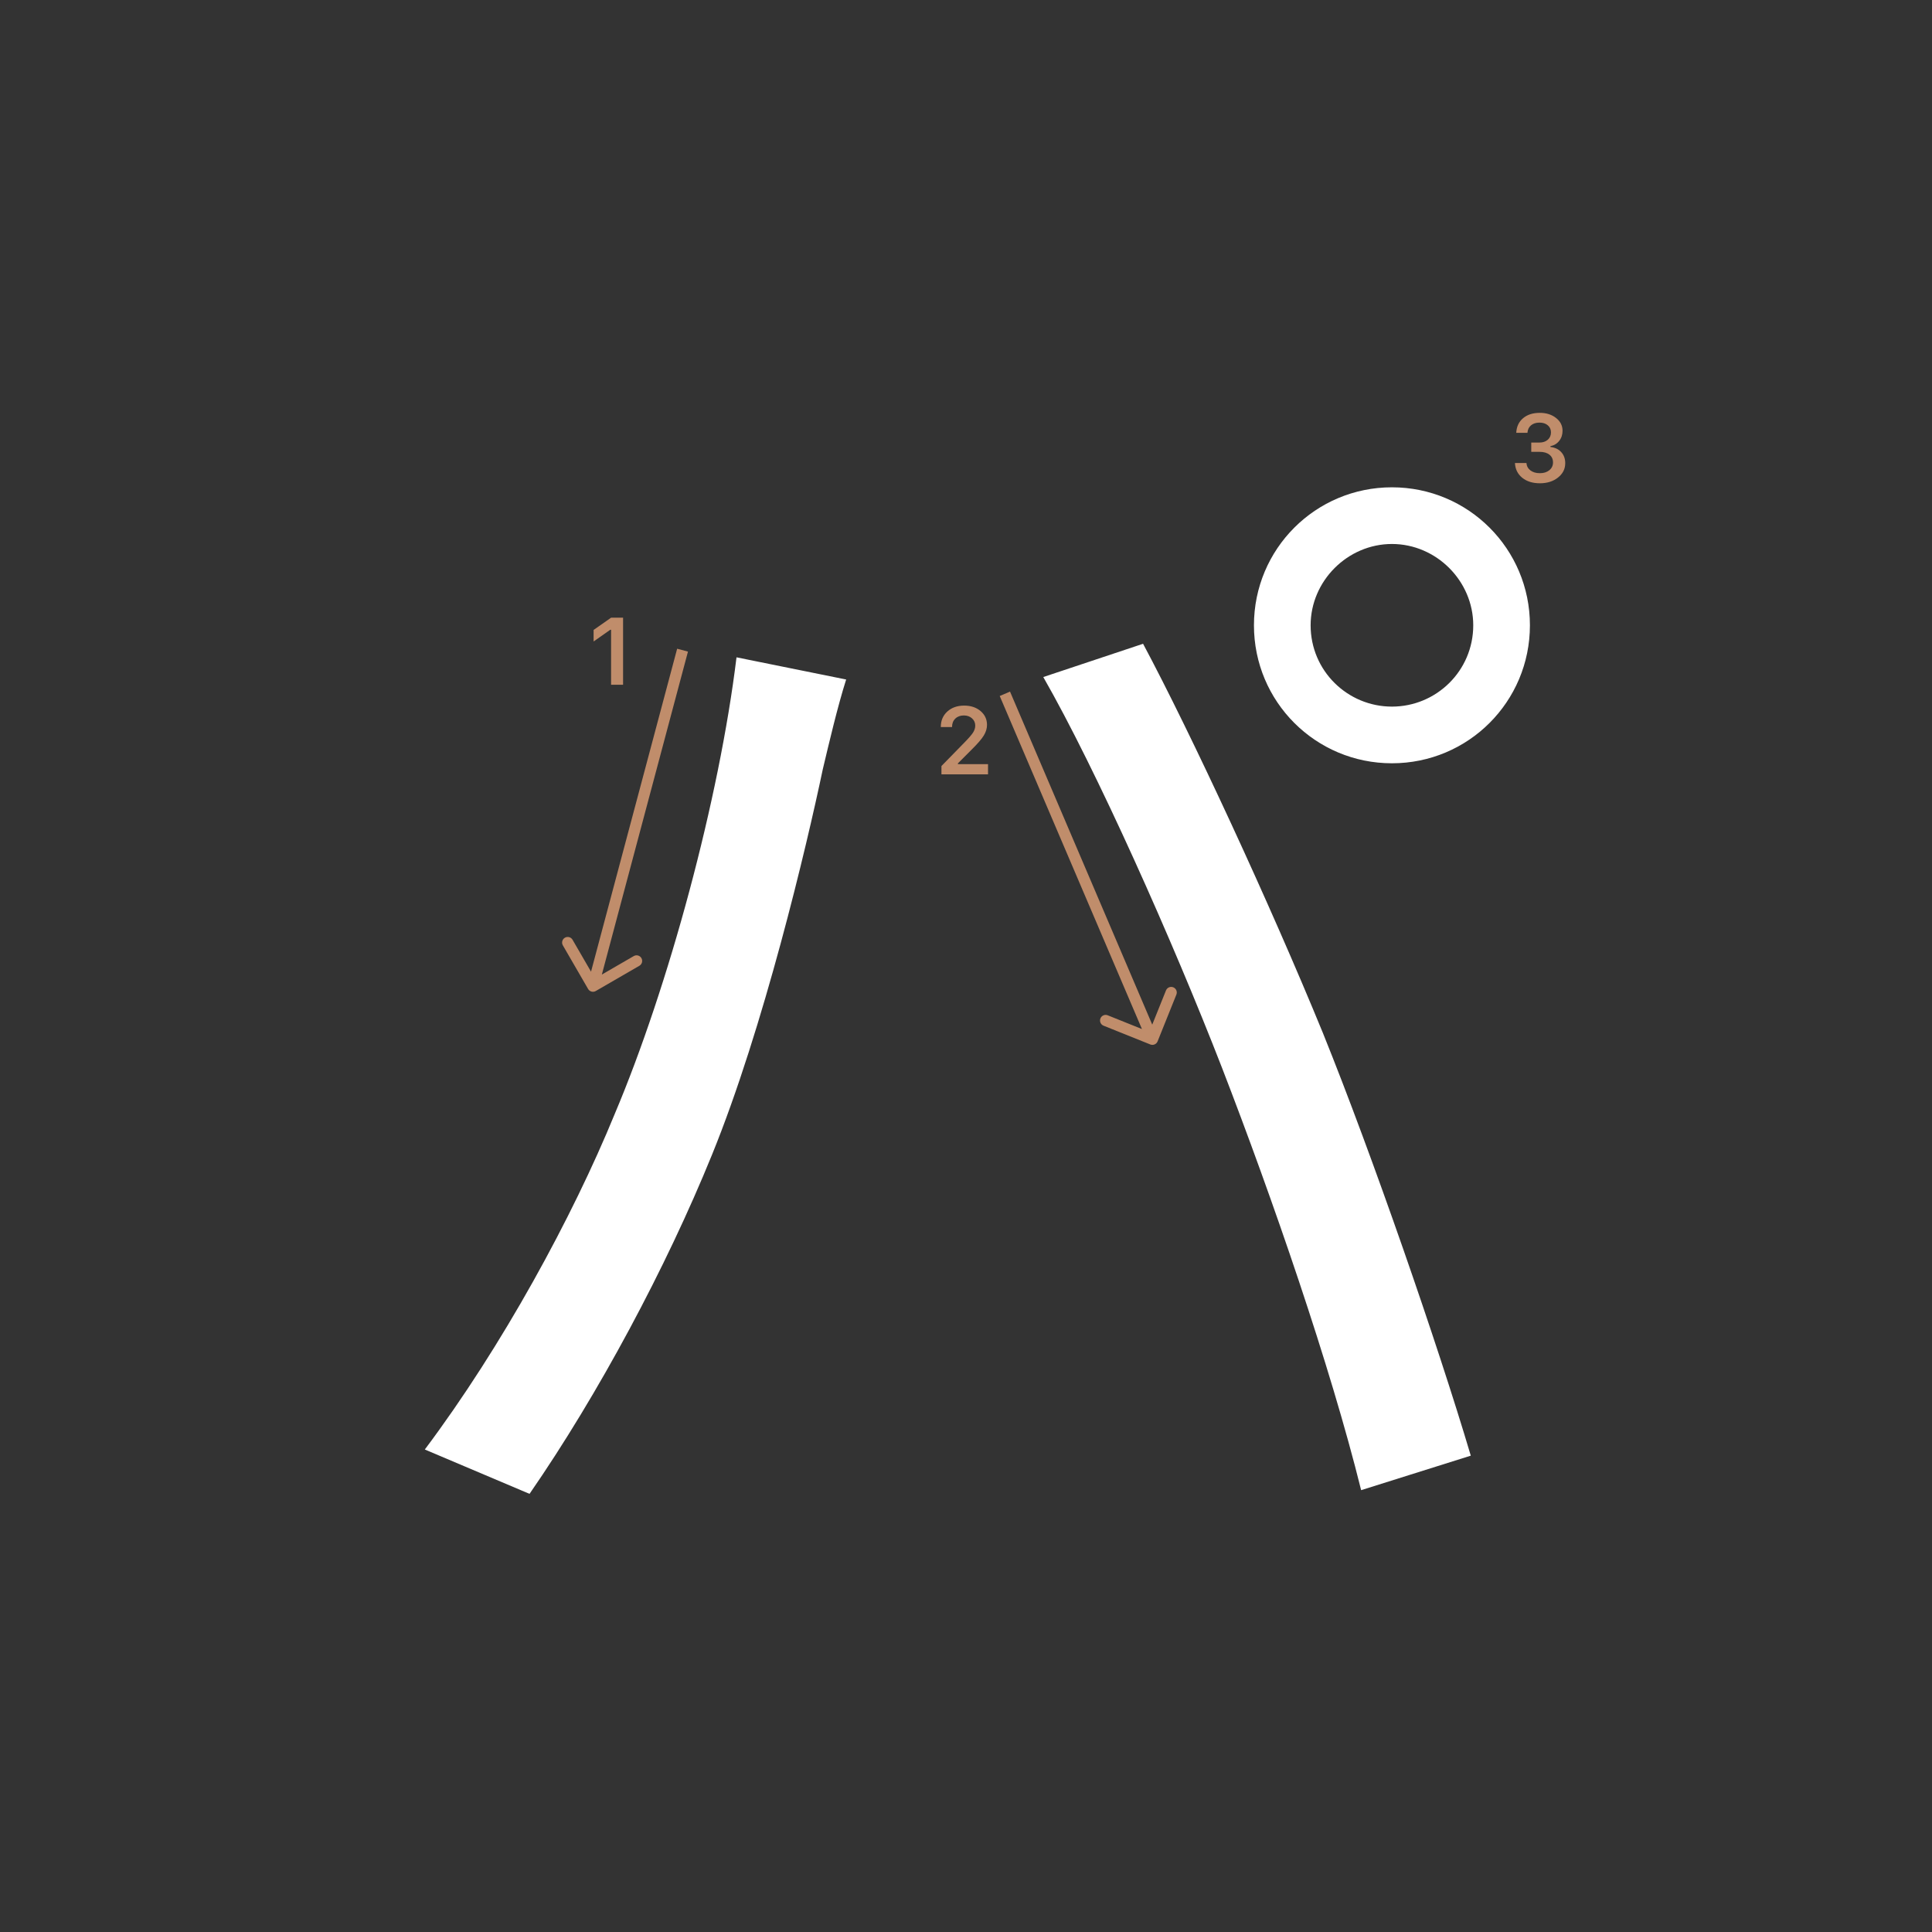 <svg width="345" height="345" viewBox="0 0 345 345" fill="none" xmlns="http://www.w3.org/2000/svg">
<rect x="0" y="0" width="345" height="345" fill="#333333" stroke="none"/>
<path d="M234.04 111.66C234.04 119.8 240.64 126.18 248.56 126.18C256.48 126.18 263.08 119.8 263.08 111.66C263.08 103.74 256.48 97.14 248.56 97.14C240.64 97.14 234.04 103.74 234.04 111.66ZM223.92 111.66C223.92 98.02 234.92 87.02 248.56 87.02C262.2 87.02 273.2 98.02 273.2 111.66C273.2 125.3 262.2 136.3 248.56 136.3C234.92 136.3 223.92 125.3 223.92 111.66ZM109.74 199C119.42 176.12 128.44 142.68 131.52 117.38L151.1 121.34C149.56 126.18 148.02 132.78 146.92 137.4C144.06 151.04 136.36 183.6 127.12 206.26C118.98 226.28 106.88 248.94 94.56 266.76L75.86 258.84C89.72 240.36 102.26 217.26 109.74 199ZM218.2 190.64C209.4 167.98 195.76 137.4 186.3 120.9L204.12 114.96C212.7 131.02 226.78 161.38 236.24 184.48C245.04 206.26 256.7 239.92 262.64 259.94L243.06 266.1C237.56 243.88 227.22 213.96 218.2 190.64Z" fill="white"/>
<path d="M273.439 80.688V79.027H274.9C275.509 79.027 276.004 78.861 276.386 78.529C276.768 78.192 276.958 77.755 276.958 77.218C276.958 76.686 276.77 76.263 276.394 75.948C276.023 75.627 275.525 75.466 274.9 75.466C274.28 75.466 273.777 75.63 273.389 75.956C273.007 76.283 272.797 76.728 272.758 77.293H270.758C270.813 76.191 271.217 75.322 271.97 74.686C272.722 74.044 273.721 73.723 274.966 73.723C276.128 73.723 277.094 74.028 277.863 74.636C278.638 75.239 279.025 76 279.025 76.919C279.025 77.622 278.829 78.222 278.436 78.72C278.049 79.218 277.523 79.537 276.859 79.675V79.816C277.678 79.91 278.323 80.217 278.793 80.737C279.269 81.257 279.507 81.916 279.507 82.713C279.507 83.742 279.075 84.597 278.212 85.278C277.354 85.959 276.275 86.299 274.975 86.299C273.685 86.299 272.634 85.97 271.82 85.311C271.012 84.653 270.581 83.775 270.525 82.68H272.576C272.62 83.233 272.861 83.676 273.298 84.008C273.735 84.334 274.299 84.498 274.991 84.498C275.677 84.498 276.236 84.32 276.668 83.966C277.105 83.607 277.324 83.144 277.324 82.58C277.324 81.993 277.111 81.531 276.685 81.194C276.258 80.856 275.677 80.688 274.941 80.688H273.439Z" fill="#C08D6B"/>
<path d="M109.121 122.277V112.457H108.98L106 114.549V112.49L109.129 110.299H111.263V122.277H109.121Z" fill="#C08D6B"/>
<path d="M168 129.802C168 128.684 168.387 127.771 169.162 127.062C169.942 126.354 170.947 126 172.175 126C173.36 126 174.333 126.324 175.097 126.971C175.866 127.619 176.251 128.443 176.251 129.445C176.251 130.087 176.057 130.723 175.67 131.354C175.283 131.979 174.58 132.796 173.562 133.803L171.055 136.318V136.459H176.434V138.277H168.116V136.791L172.109 132.707C172.928 131.877 173.473 131.254 173.744 130.839C174.015 130.419 174.151 129.998 174.151 129.578C174.151 129.052 173.957 128.618 173.57 128.274C173.188 127.931 172.701 127.76 172.109 127.76C171.484 127.76 170.977 127.948 170.59 128.324C170.202 128.701 170.009 129.193 170.009 129.802V129.835H168V129.802Z" fill="#C08D6B"/>
<path fill-rule="evenodd" clip-rule="evenodd" d="M114.175 172.459L106.386 176.968C105.908 177.245 105.296 177.082 105.019 176.604L100.51 168.815C100.233 168.337 100.396 167.725 100.874 167.448C101.352 167.172 101.964 167.335 102.241 167.813L105.541 173.512L120.918 115.845L122.851 116.36L107.473 174.028L113.172 170.728C113.65 170.451 114.262 170.614 114.539 171.092C114.816 171.57 114.653 172.182 114.175 172.459Z" fill="#C08D6B"/>
<path fill-rule="evenodd" clip-rule="evenodd" d="M210.068 177.605L206.714 185.957C206.509 186.47 205.926 186.718 205.414 186.512L197.062 183.159C196.549 182.953 196.301 182.371 196.506 181.858C196.712 181.346 197.295 181.097 197.807 181.303L203.919 183.757L178.522 124.285L180.361 123.499L205.758 182.971L208.212 176.86C208.418 176.347 209 176.099 209.512 176.304C210.025 176.51 210.274 177.093 210.068 177.605Z" fill="#C08D6B"/>
</svg>
